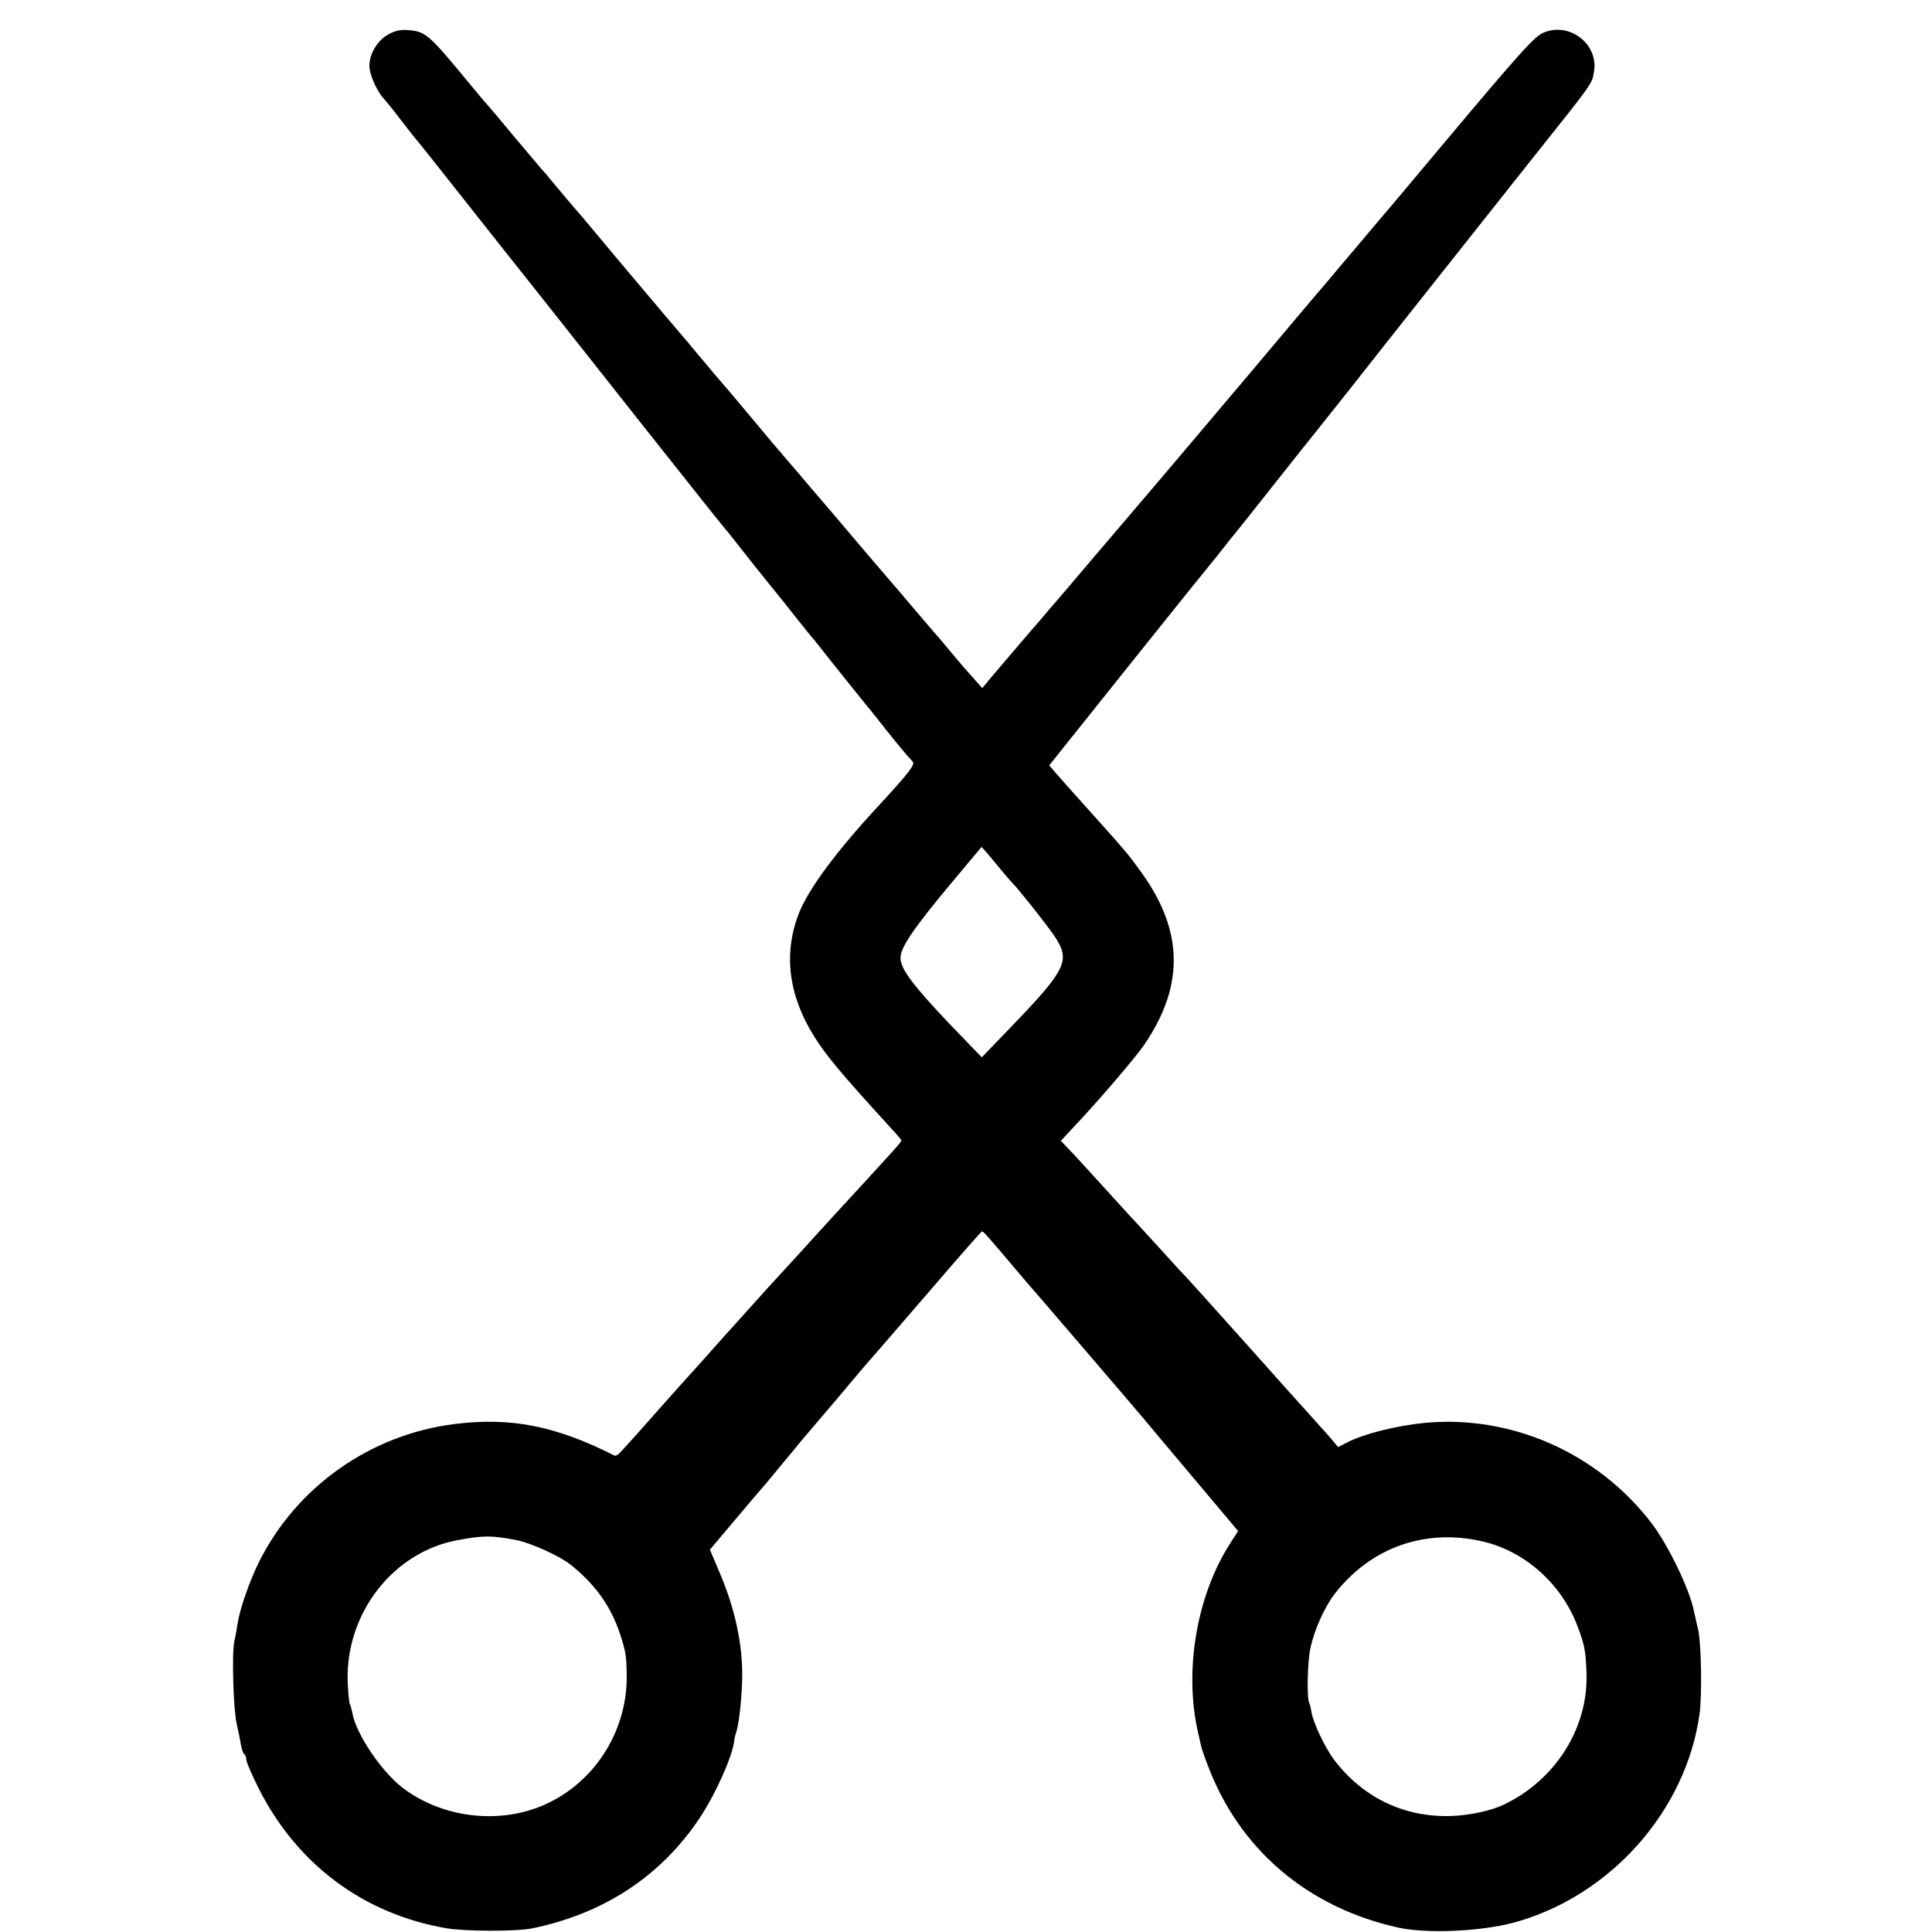 <?xml version="1.0" standalone="no"?>
<!DOCTYPE svg PUBLIC "-//W3C//DTD SVG 20010904//EN"
 "http://www.w3.org/TR/2001/REC-SVG-20010904/DTD/svg10.dtd">
<svg version="1.0" xmlns="http://www.w3.org/2000/svg"
 width="808pt" height="808pt" viewBox="0 0 808 808"
 preserveAspectRatio="xMidYMid meet">
<g transform="translate(0,808) scale(0.1,-0.1)"
fill="#000000" stroke="none">
<path d="M1624 7936 c-50 -27 -86 -94 -78 -145 7 -41 34 -97 61 -126 10 -11
41 -49 68 -85 28 -36 52 -67 55 -70 3 -3 57 -70 120 -150 63 -80 182 -230 265
-335 83 -104 192 -242 242 -305 50 -63 199 -252 332 -420 133 -168 254 -320
269 -339 15 -19 41 -51 57 -71 17 -20 44 -53 60 -74 45 -58 124 -157 156 -196
16 -19 59 -73 96 -120 37 -47 72 -90 78 -96 5 -6 21 -26 35 -44 23 -30 150
-188 188 -235 10 -11 42 -52 72 -90 54 -68 93 -115 117 -140 12 -12 -16 -48
-152 -195 -173 -188 -284 -339 -324 -440 -65 -167 -44 -341 63 -513 52 -83
112 -155 323 -386 24 -25 43 -48 43 -51 0 -3 -18 -25 -41 -50 -90 -99 -136
-149 -220 -240 -48 -53 -96 -105 -106 -116 -10 -12 -61 -67 -113 -124 -52 -57
-102 -111 -111 -122 -9 -10 -50 -55 -91 -101 -41 -45 -92 -102 -114 -127 -21
-24 -48 -54 -59 -66 -22 -24 -136 -151 -163 -182 -41 -47 -148 -167 -161 -179
-7 -8 -16 -12 -20 -11 -249 126 -436 162 -674 132 -348 -45 -655 -261 -812
-573 -40 -79 -82 -200 -91 -259 -3 -21 -9 -55 -14 -76 -11 -50 -4 -287 10
-346 6 -25 13 -62 17 -83 3 -21 10 -40 14 -43 5 -3 9 -13 9 -23 0 -10 24 -65
53 -123 161 -316 437 -522 782 -582 78 -14 295 -14 360 -1 301 62 538 218 700
460 68 102 140 263 146 327 0 4 4 22 10 40 11 41 21 134 23 218 3 139 -30 293
-94 442 l-41 97 108 128 c59 70 110 130 113 133 3 3 37 43 75 90 39 47 80 96
91 110 12 14 79 93 149 175 69 83 148 175 175 205 26 30 132 153 235 272 103
120 189 218 192 218 6 0 23 -19 154 -174 13 -16 29 -34 34 -40 13 -14 425
-494 482 -562 22 -27 122 -145 221 -263 l180 -214 -34 -53 c-140 -219 -193
-533 -133 -792 6 -26 12 -51 13 -57 1 -5 12 -39 26 -75 132 -353 416 -596 795
-681 122 -27 345 -17 485 20 403 109 722 467 778 874 11 81 7 296 -6 352 -7
28 -14 61 -17 74 -17 91 -106 276 -178 371 -226 295 -588 454 -951 419 -118
-12 -249 -45 -319 -80 l-41 -21 -19 23 c-10 13 -52 60 -92 104 -40 44 -137
152 -215 240 -258 288 -285 318 -300 334 -9 9 -61 65 -115 125 -55 60 -111
122 -125 136 -14 15 -59 65 -101 111 -126 138 -130 143 -162 176 l-30 32 21
23 c12 13 39 41 59 63 100 108 230 261 266 312 170 247 168 476 -7 721 -56 78
-64 87 -189 227 -77 85 -149 166 -180 202 l-19 22 338 423 c186 233 341 425
344 428 3 3 21 25 40 50 19 25 43 54 52 65 9 11 83 103 163 205 81 102 159
201 175 220 25 31 62 78 152 191 84 108 552 698 759 959 252 316 247 309 255
358 22 119 -106 215 -216 163 -29 -14 -79 -67 -248 -266 -10 -11 -100 -119
-202 -240 -101 -121 -194 -231 -206 -245 -12 -14 -63 -74 -114 -135 -51 -60
-112 -132 -135 -160 -24 -27 -168 -198 -321 -380 -153 -181 -370 -438 -483
-570 -113 -132 -241 -283 -285 -335 -45 -52 -93 -108 -107 -125 -27 -30 -132
-154 -203 -237 l-38 -46 -37 42 c-20 22 -38 43 -41 46 -3 3 -27 32 -55 65 -27
33 -54 65 -60 71 -5 6 -30 35 -55 64 -25 30 -130 153 -234 274 -103 122 -209
246 -235 276 -25 30 -62 73 -81 95 -40 46 -102 119 -215 255 -44 52 -82 97
-85 100 -3 3 -28 32 -55 65 -28 33 -60 71 -71 85 -63 73 -327 386 -388 460
-39 47 -73 87 -76 90 -7 7 -112 132 -125 148 -5 7 -17 21 -26 30 -8 9 -62 73
-120 142 -57 69 -106 127 -109 130 -4 3 -51 59 -105 125 -141 170 -158 184
-228 189 -32 3 -56 -3 -83 -18z m2561 -3492 c22 -27 45 -53 51 -59 21 -20 141
-171 174 -220 68 -101 51 -138 -176 -374 l-128 -133 -133 138 c-154 162 -207
232 -207 278 0 43 54 123 212 312 l127 152 20 -22 c11 -13 38 -45 60 -72z
m-2025 -2805 c60 -12 178 -65 224 -101 104 -82 171 -175 210 -294 23 -71 26
-90 27 -169 4 -240 -142 -462 -361 -550 -182 -73 -403 -46 -564 69 -93 65
-205 229 -222 320 -3 16 -8 34 -11 39 -3 6 -7 47 -9 92 -10 287 190 545 461
594 109 20 139 20 245 0z m4038 -5 c178 -40 332 -177 399 -354 29 -76 35 -103
38 -195 9 -229 -128 -448 -345 -552 -53 -26 -148 -46 -225 -48 -193 -5 -364
77 -483 232 -38 49 -89 155 -97 202 -3 19 -8 37 -10 41 -10 17 -7 170 5 225
15 75 59 173 101 228 150 194 377 276 617 221z"/>
</g>
</svg>
